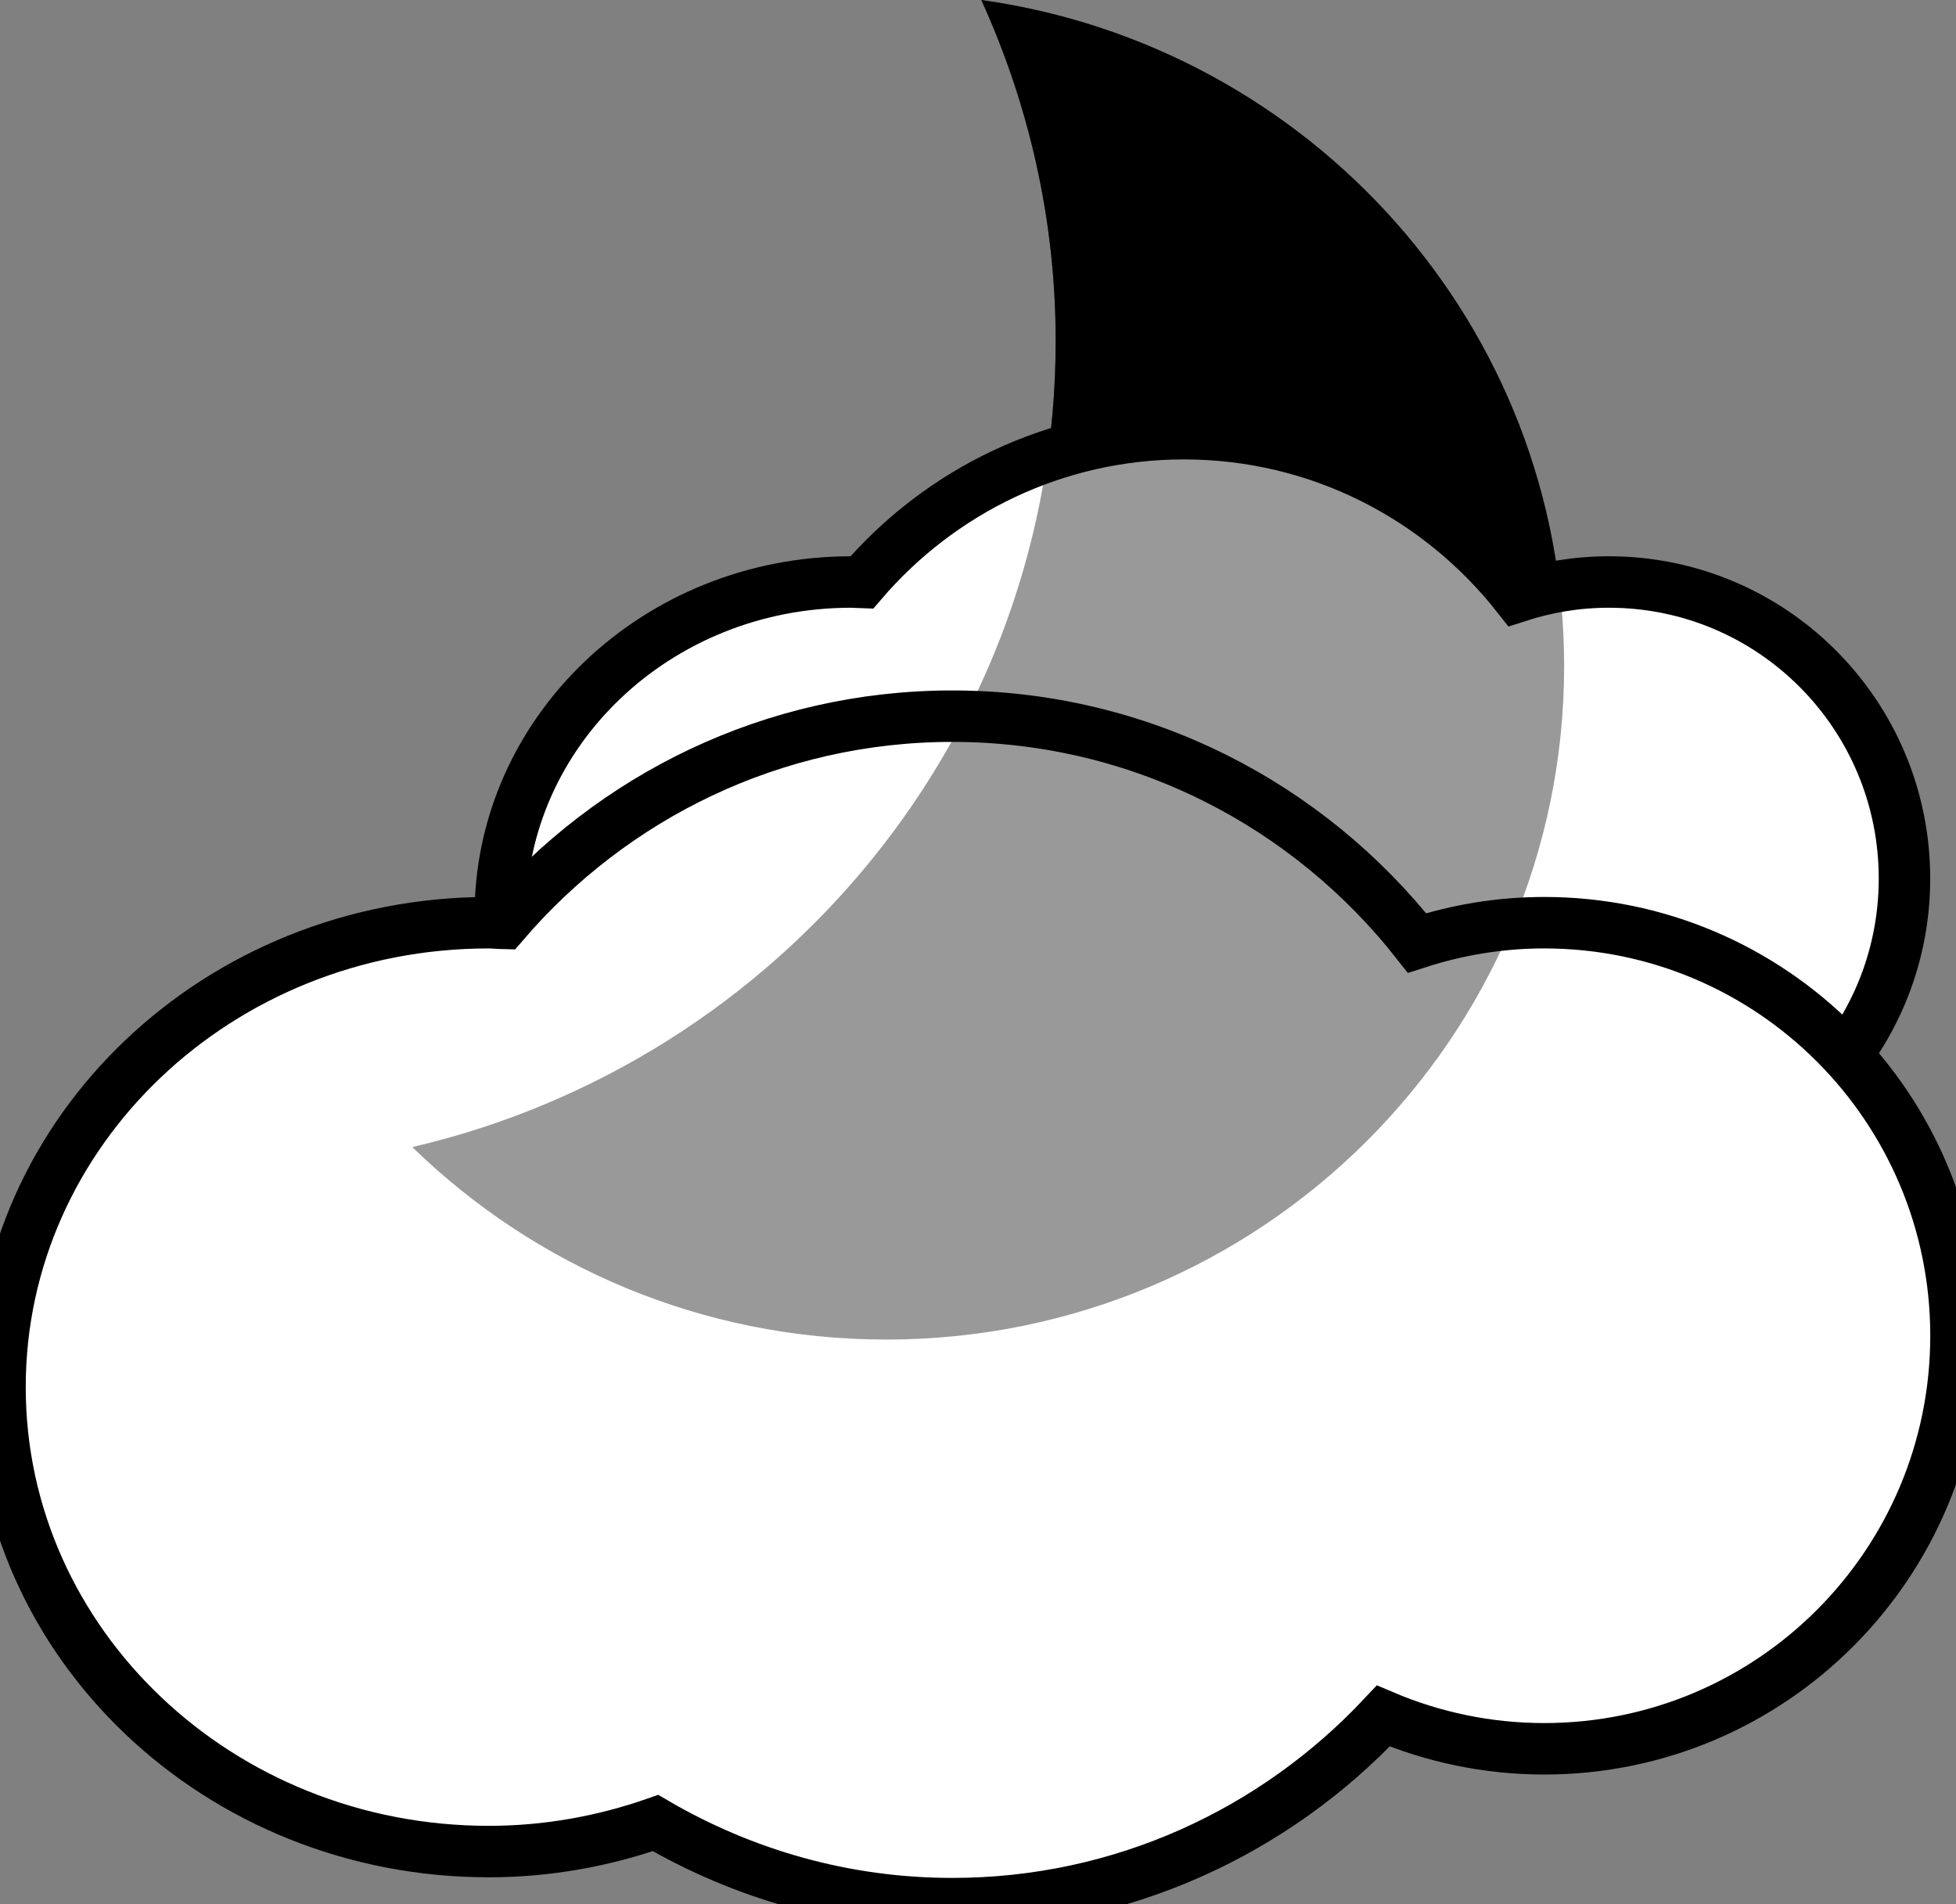 <?xml version="1.0" encoding="UTF-8" standalone="no"?>
<!-- Generator: Adobe Illustrator 16.0.4, SVG Export Plug-In . SVG Version: 6.00 Build 0)  -->

<svg
   version="1.1"
   id="Ebene_1"
   x="0px"
   y="0px"
   width="38px"
   height="37px"
   viewBox="0 0 38 37"
   enable-background="new 0 0 38 37"
   xml:space="preserve"
   sodipodi:docname="53.svg"
   inkscape:version="1.3 (0e150ed6c4, 2023-07-21)"
   xmlns:inkscape="http://www.inkscape.org/namespaces/inkscape"
   xmlns:sodipodi="http://sodipodi.sourceforge.net/DTD/sodipodi-0.dtd"
   xmlns="http://www.w3.org/2000/svg"
   xmlns:svg="http://www.w3.org/2000/svg"><rect x="0" y="0" width="38" height="37" fill="#808080" stroke="none"/><defs
   id="defs7" /><sodipodi:namedview
   id="namedview7"
   pagecolor="#ffffff"
   bordercolor="#000000"
   borderopacity="0.25"
   inkscape:showpageshadow="2"
   inkscape:pageopacity="0.0"
   inkscape:pagecheckerboard="0"
   inkscape:deskcolor="#d1d1d1"
   inkscape:zoom="22.648649"
   inkscape:cx="19.007757"
   inkscape:cy="18.5"
   inkscape:window-width="1920"
   inkscape:window-height="1094"
   inkscape:window-x="-9"
   inkscape:window-y="-9"
   inkscape:window-maximized="1"
   inkscape:current-layer="Ebene_1" />&#10;<path
   fill="#000000"
   d="M19.064,0c0.92,2.022,1.445,4.26,1.445,6.624c0,7.624-5.338,13.997-12.499,15.665  c2.374,2.312,5.621,3.74,9.207,3.74c7.273,0,13.17-5.859,13.17-13.086C30.387,6.34,25.459,0.894,19.064,0z"
   id="path1" />&#10;<linearGradient
   id="SVGID_1_"
   gradientUnits="userSpaceOnUse"
   x1="304.859"
   y1="-391.992"
   x2="304.859"
   y2="-375.427"
   gradientTransform="matrix(1 0 0 -1 -281.5 -367)">&#10;	<stop
   offset="0"
   style="stop-color:#CBCBCB"
   id="stop1" />&#10;	<stop
   offset="0.485"
   style="stop-color:#D8D8D8"
   id="stop2" />&#10;	<stop
   offset="1"
   style="stop-color:#E1E1E1"
   id="stop3" />&#10;</linearGradient>&#10;<path
   fill="url(#SVGID_1_)"
   d="M31.256,11.309c-0.621,0-1.214,0.101-1.773,0.282C27.971,9.667,25.632,8.427,23,8.427  c-2.504,0-4.746,1.124-6.258,2.892c-0.07-0.002-0.137-0.01-0.208-0.01c-3.764,0-6.815,2.899-6.815,6.477s3.051,6.478,6.815,6.478  c0.819,0,1.601-0.145,2.328-0.396c1.217,0.711,2.627,1.124,4.138,1.124c2.372,0,4.505-1.012,6.012-2.618  c0.689,0.295,1.447,0.458,2.244,0.458c3.174,0,5.743-2.579,5.743-5.761C36.999,13.887,34.43,11.309,31.256,11.309z"
   id="path3"
   style="fill:#ffffff;fill-opacity:1;stroke:#000000;stroke-opacity:1" />&#10;<linearGradient
   id="SVGID_2_"
   gradientUnits="userSpaceOnUse"
   x1="300.5"
   y1="-403.991"
   x2="300.5"
   y2="-380.916"
   gradientTransform="matrix(1 0 0 -1 -281.5 -367)">&#10;	<stop
   offset="0"
   style="stop-color:#CBCBCB"
   id="stop4" />&#10;	<stop
   offset="0.485"
   style="stop-color:#D8D8D8"
   id="stop5" />&#10;	<stop
   offset="1"
   style="stop-color:#E1E1E1"
   id="stop6" />&#10;</linearGradient>&#10;<path
   fill="url(#SVGID_2_)"
   d="M30,17.929c-0.863,0-1.691,0.141-2.471,0.394c-2.105-2.68-5.363-4.407-9.029-4.407  c-3.489,0-6.609,1.566-8.718,4.027c-0.097-0.002-0.191-0.014-0.288-0.014C4.25,17.929,0,21.971,0,26.953  c0,4.984,4.25,9.025,9.494,9.025c1.14,0,2.228-0.201,3.241-0.554c1.697,0.99,3.662,1.566,5.765,1.566  c3.307,0,6.275-1.407,8.374-3.646c0.96,0.408,2.017,0.637,3.126,0.637c4.419,0,8-3.594,8-8.026S34.419,17.929,30,17.929z"
   id="path6"
   style="stroke:#000000;stroke-opacity:1;fill:#ffffff;fill-opacity:1" />&#10;<path
   opacity="0.4"
   fill="#000000"
   enable-background="new    "
   d="M19.064,0c0.92,2.022,1.445,4.26,1.445,6.624  c0,7.624-5.338,13.997-12.499,15.665c2.374,2.312,5.621,3.74,9.207,3.74c7.273,0,13.17-5.859,13.17-13.086  C30.387,6.34,25.459,0.894,19.064,0z"
   id="path7" />&#10;</svg>
